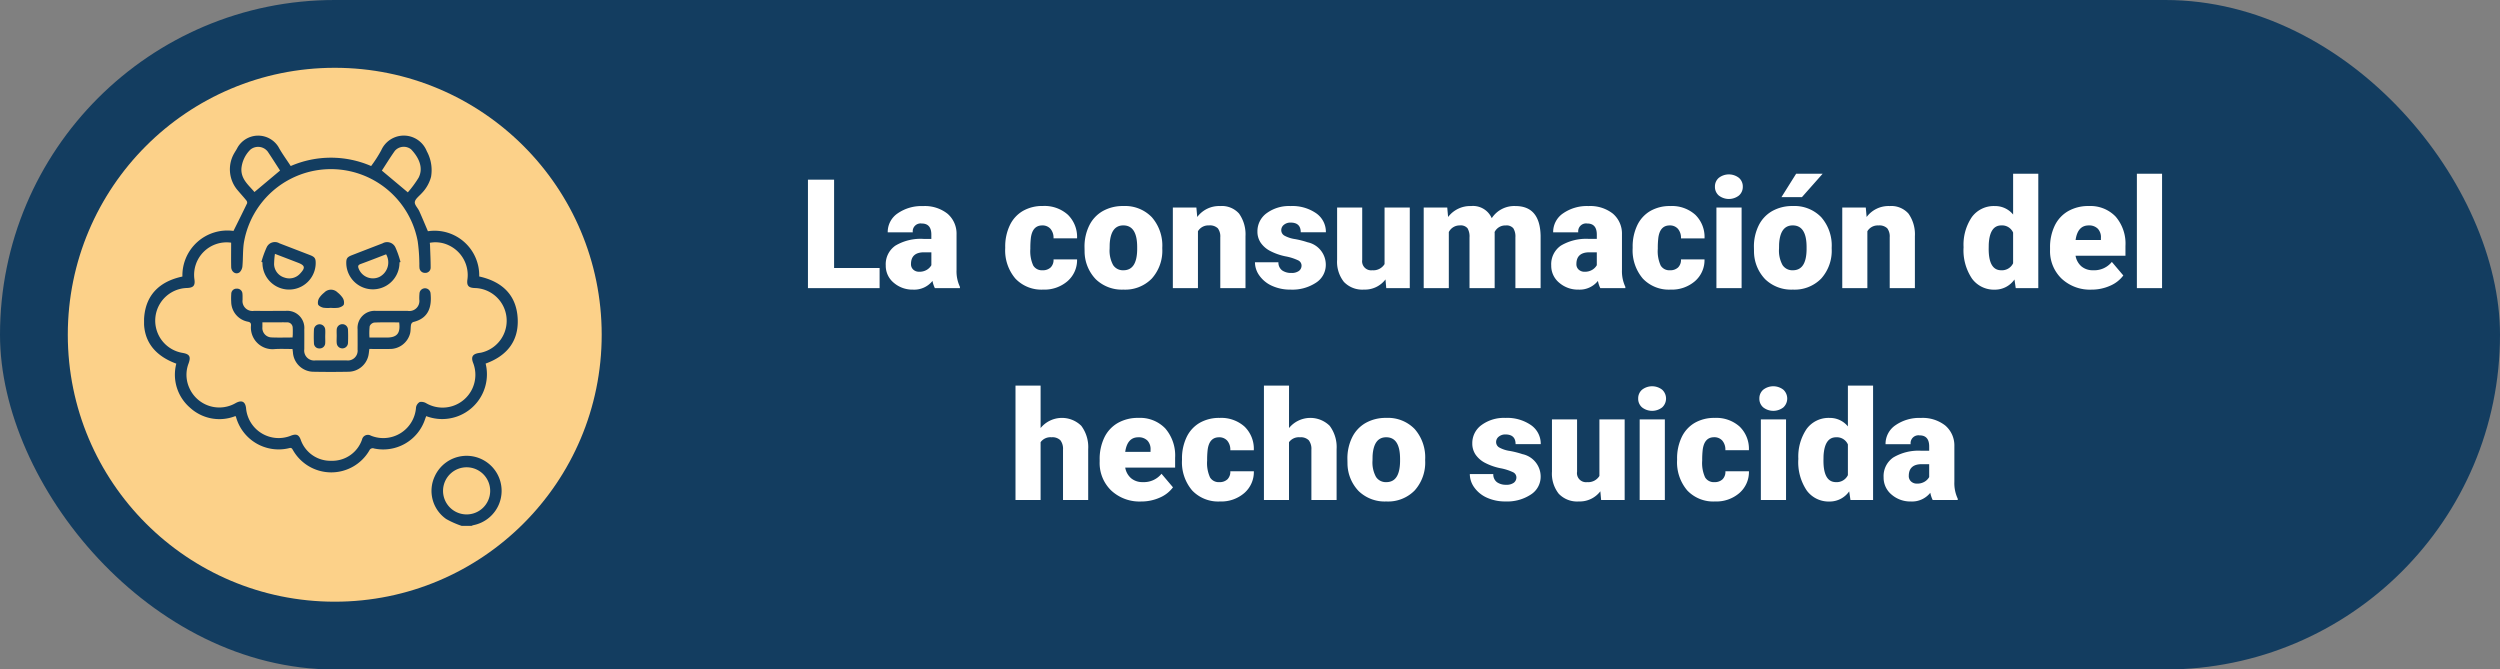 <svg xmlns="http://www.w3.org/2000/svg" xmlns:xlink="http://www.w3.org/1999/xlink" width="295" height="79" viewBox="0 0 295 79">
  <rect x="0" y="0" width="295" height="79" fill="#808080" stroke="none"/>
  <defs>
    <clipPath id="clip-path">
      <rect id="Rectángulo_36062" data-name="Rectángulo 36062" width="44.103" height="46.052" fill="#133d60"/>
    </clipPath>
  </defs>
  <g id="Grupo_134523" data-name="Grupo 134523" transform="translate(-967.256 -9010)">
    <rect id="Rectángulo_35945" data-name="Rectángulo 35945" width="295" height="79" rx="39.5" transform="translate(967.256 9010)" fill="#133d60"/>
    <path id="Trazado_128103" data-name="Trazado 128103" d="M13.679,14.627h5.37V17H10.594V4.2h3.085ZM25.571,17a3.344,3.344,0,0,1-.281-.853A2.754,2.754,0,0,1,23,17.176a3.374,3.374,0,0,1-2.285-.813,2.588,2.588,0,0,1-.94-2.043,2.66,2.66,0,0,1,1.143-2.338,5.821,5.821,0,0,1,3.322-.791h.914v-.5q0-1.316-1.134-1.316a.927.927,0,0,0-1.055,1.042H20.007a2.655,2.655,0,0,1,1.173-2.239,4.931,4.931,0,0,1,2.993-.86,4.323,4.323,0,0,1,2.874.888,3.086,3.086,0,0,1,1.081,2.435v4.21a4.311,4.311,0,0,0,.4,2V17Zm-1.854-1.934a1.652,1.652,0,0,0,.918-.237,1.487,1.487,0,0,0,.523-.536V12.772H24.3q-1.547,0-1.547,1.389a.848.848,0,0,0,.272.655A.986.986,0,0,0,23.716,15.066Zm14.555-.176a1.317,1.317,0,0,0,.967-.338,1.241,1.241,0,0,0,.334-.945h2.777a3.288,3.288,0,0,1-1.121,2.566,4.168,4.168,0,0,1-2.887,1,4.22,4.22,0,0,1-3.27-1.3,5.125,5.125,0,0,1-1.2-3.6v-.123A5.792,5.792,0,0,1,34.408,9.6a3.872,3.872,0,0,1,1.534-1.7,4.573,4.573,0,0,1,2.373-.593,4.116,4.116,0,0,1,2.944,1.028,3.647,3.647,0,0,1,1.09,2.786H39.572A1.626,1.626,0,0,0,39.211,10a1.244,1.244,0,0,0-.967-.4q-1.151,0-1.345,1.468a10.357,10.357,0,0,0-.062,1.283,4.068,4.068,0,0,0,.343,1.986A1.187,1.187,0,0,0,38.271,14.891Zm4.957-2.733a5.613,5.613,0,0,1,.554-2.536,3.96,3.96,0,0,1,1.591-1.709,4.791,4.791,0,0,1,2.435-.6,4.373,4.373,0,0,1,3.366,1.323,5.076,5.076,0,0,1,1.23,3.6v.105a4.925,4.925,0,0,1-1.235,3.529,4.384,4.384,0,0,1-3.344,1.305,4.434,4.434,0,0,1-3.261-1.217,4.761,4.761,0,0,1-1.327-3.3Zm2.962.185a3.538,3.538,0,0,0,.413,1.934,1.376,1.376,0,0,0,1.222.615q1.582,0,1.617-2.435v-.3q0-2.558-1.635-2.558-1.485,0-1.608,2.206ZM56.429,7.49l.1,1.116a3.225,3.225,0,0,1,2.716-1.292,2.713,2.713,0,0,1,2.219.888,4.226,4.226,0,0,1,.76,2.672V17H59.25V11a1.6,1.6,0,0,0-.29-1.059A1.342,1.342,0,0,0,57.906,9.6a1.413,1.413,0,0,0-1.292.686V17H53.652V7.49Zm12.41,6.838a.684.684,0,0,0-.4-.606,6.016,6.016,0,0,0-1.5-.475,6.853,6.853,0,0,1-1.828-.646,3.062,3.062,0,0,1-1.1-.971,2.319,2.319,0,0,1-.378-1.31,2.628,2.628,0,0,1,1.081-2.158,4.453,4.453,0,0,1,2.83-.848,4.934,4.934,0,0,1,3.023.853,2.666,2.666,0,0,1,1.143,2.241H68.743q0-1.143-1.2-1.143a1.194,1.194,0,0,0-.782.259.8.8,0,0,0-.316.646.737.737,0,0,0,.387.642,3.654,3.654,0,0,0,1.235.4,10.671,10.671,0,0,1,1.49.378A2.706,2.706,0,0,1,71.7,14.24a2.491,2.491,0,0,1-1.156,2.118,5.068,5.068,0,0,1-2.993.817,5.172,5.172,0,0,1-2.18-.439,3.645,3.645,0,0,1-1.494-1.2,2.707,2.707,0,0,1-.536-1.591h2.769a1.145,1.145,0,0,0,.439.962,1.808,1.808,0,0,0,1.081.3,1.422,1.422,0,0,0,.91-.246A.787.787,0,0,0,68.839,14.328Zm9.905,1.644a3.054,3.054,0,0,1-2.54,1.2,3,3,0,0,1-2.369-.91,3.826,3.826,0,0,1-.8-2.615V7.49h2.962v6.179a1.065,1.065,0,0,0,1.187,1.222,1.548,1.548,0,0,0,1.45-.729V7.49H81.61V17H78.833ZM86.031,7.49l.1,1.116a3.27,3.27,0,0,1,2.716-1.292,2.407,2.407,0,0,1,2.435,1.433,3.165,3.165,0,0,1,2.795-1.433q2.892,0,2.971,3.5V17H94.073V11a1.813,1.813,0,0,0-.246-1.063,1.048,1.048,0,0,0-.9-.334,1.4,1.4,0,0,0-1.31.782l.009.123V17H88.659V11.015a1.906,1.906,0,0,0-.237-1.081,1.045,1.045,0,0,0-.905-.334,1.42,1.42,0,0,0-1.3.782V17H83.253V7.49ZM104.092,17a3.344,3.344,0,0,1-.281-.853,2.754,2.754,0,0,1-2.285,1.028,3.374,3.374,0,0,1-2.285-.813,2.588,2.588,0,0,1-.94-2.043,2.66,2.66,0,0,1,1.143-2.338,5.821,5.821,0,0,1,3.322-.791h.914v-.5q0-1.316-1.134-1.316a.927.927,0,0,0-1.055,1.042H98.529A2.655,2.655,0,0,1,99.7,8.175a4.931,4.931,0,0,1,2.993-.86,4.323,4.323,0,0,1,2.874.888,3.086,3.086,0,0,1,1.081,2.435v4.21a4.311,4.311,0,0,0,.4,2V17Zm-1.854-1.934a1.652,1.652,0,0,0,.918-.237,1.487,1.487,0,0,0,.523-.536V12.772h-.861q-1.547,0-1.547,1.389a.848.848,0,0,0,.272.655A.986.986,0,0,0,102.238,15.066Zm10.072-.176a1.317,1.317,0,0,0,.967-.338,1.241,1.241,0,0,0,.334-.945h2.777a3.288,3.288,0,0,1-1.121,2.566,4.168,4.168,0,0,1-2.887,1,4.22,4.22,0,0,1-3.27-1.3,5.125,5.125,0,0,1-1.2-3.6v-.123a5.792,5.792,0,0,1,.532-2.544,3.872,3.872,0,0,1,1.534-1.7,4.573,4.573,0,0,1,2.373-.593A4.116,4.116,0,0,1,115.3,8.343a3.647,3.647,0,0,1,1.09,2.786h-2.777A1.626,1.626,0,0,0,113.25,10a1.244,1.244,0,0,0-.967-.4q-1.151,0-1.345,1.468a10.357,10.357,0,0,0-.062,1.283,4.068,4.068,0,0,0,.343,1.986A1.187,1.187,0,0,0,112.31,14.891ZM120.765,17h-2.971V7.49h2.971ZM117.619,5.029a1.334,1.334,0,0,1,.457-1.043,1.934,1.934,0,0,1,2.373,0,1.334,1.334,0,0,1,.457,1.043,1.334,1.334,0,0,1-.457,1.043,1.934,1.934,0,0,1-2.373,0A1.334,1.334,0,0,1,117.619,5.029Zm4.6,7.128a5.613,5.613,0,0,1,.554-2.536,3.96,3.96,0,0,1,1.591-1.709,4.791,4.791,0,0,1,2.435-.6,4.373,4.373,0,0,1,3.366,1.323,5.076,5.076,0,0,1,1.23,3.6v.105a4.925,4.925,0,0,1-1.235,3.529,4.384,4.384,0,0,1-3.344,1.305,4.434,4.434,0,0,1-3.261-1.217,4.761,4.761,0,0,1-1.327-3.3Zm2.962.185a3.538,3.538,0,0,0,.413,1.934,1.376,1.376,0,0,0,1.222.615q1.582,0,1.617-2.435v-.3q0-2.558-1.635-2.558-1.485,0-1.608,2.206ZM127.2,3.5h3.129l-2.443,2.76-2.417,0Zm8.218,3.99.1,1.116a3.225,3.225,0,0,1,2.716-1.292,2.713,2.713,0,0,1,2.219.888,4.226,4.226,0,0,1,.76,2.672V17h-2.971V11a1.6,1.6,0,0,0-.29-1.059,1.342,1.342,0,0,0-1.055-.338,1.413,1.413,0,0,0-1.292.686V17h-2.962V7.49Zm11.54,4.685a5.809,5.809,0,0,1,.976-3.56,3.211,3.211,0,0,1,2.725-1.3,2.731,2.731,0,0,1,2.145,1V3.5h2.971V17h-2.663l-.149-1.02a2.8,2.8,0,0,1-2.32,1.2,3.205,3.205,0,0,1-2.689-1.3A5.993,5.993,0,0,1,146.957,12.175Zm2.962.185q0,2.531,1.477,2.531a1.458,1.458,0,0,0,1.406-.826V10.443a1.419,1.419,0,0,0-1.389-.844q-1.371,0-1.485,2.215Zm12.138,4.816a4.889,4.889,0,0,1-3.542-1.305,4.507,4.507,0,0,1-1.354-3.4v-.246a5.84,5.84,0,0,1,.541-2.575,3.955,3.955,0,0,1,1.578-1.727,4.763,4.763,0,0,1,2.461-.611A4.117,4.117,0,0,1,164.9,8.558a4.887,4.887,0,0,1,1.16,3.467v1.151h-5.889a2.135,2.135,0,0,0,.694,1.257,2.066,2.066,0,0,0,1.389.457,2.662,2.662,0,0,0,2.2-.984l1.354,1.6a3.784,3.784,0,0,1-1.569,1.217A5.3,5.3,0,0,1,162.056,17.176ZM161.722,9.6q-1.3,0-1.547,1.723h2.988v-.229a1.467,1.467,0,0,0-.36-1.1A1.434,1.434,0,0,0,161.722,9.6Zm8.657,7.4h-2.971V3.5h2.971ZM38.047,33.51a3.251,3.251,0,0,1,4.8-.264A4.186,4.186,0,0,1,43.663,36v6H40.692V36.067a1.674,1.674,0,0,0-.308-1.112,1.322,1.322,0,0,0-1.046-.356,1.424,1.424,0,0,0-1.292.58V42H35.085V28.5h2.962Zm11.865,8.666a4.889,4.889,0,0,1-3.542-1.305,4.507,4.507,0,0,1-1.354-3.4v-.246a5.84,5.84,0,0,1,.541-2.575,3.955,3.955,0,0,1,1.578-1.727,4.763,4.763,0,0,1,2.461-.611,4.117,4.117,0,0,1,3.164,1.244,4.887,4.887,0,0,1,1.16,3.467v1.151H48.031a2.135,2.135,0,0,0,.694,1.257,2.066,2.066,0,0,0,1.389.457,2.662,2.662,0,0,0,2.2-.984l1.354,1.6A3.784,3.784,0,0,1,52.1,41.723,5.3,5.3,0,0,1,49.912,42.176ZM49.578,34.6q-1.3,0-1.547,1.723H51.02v-.229a1.467,1.467,0,0,0-.36-1.1A1.434,1.434,0,0,0,49.578,34.6Zm9.554,5.291a1.317,1.317,0,0,0,.967-.338,1.241,1.241,0,0,0,.334-.945H63.21a3.288,3.288,0,0,1-1.121,2.566,4.168,4.168,0,0,1-2.887,1,4.22,4.22,0,0,1-3.27-1.3,5.125,5.125,0,0,1-1.2-3.6v-.123a5.792,5.792,0,0,1,.532-2.544,3.872,3.872,0,0,1,1.534-1.7,4.573,4.573,0,0,1,2.373-.593,4.116,4.116,0,0,1,2.944,1.028,3.647,3.647,0,0,1,1.09,2.786H60.433A1.626,1.626,0,0,0,60.072,35a1.244,1.244,0,0,0-.967-.4q-1.151,0-1.345,1.468a10.357,10.357,0,0,0-.062,1.283,4.068,4.068,0,0,0,.343,1.986A1.187,1.187,0,0,0,59.132,39.891Zm8.227-6.381a3.251,3.251,0,0,1,4.8-.264A4.186,4.186,0,0,1,72.975,36v6H70V36.067a1.674,1.674,0,0,0-.308-1.112A1.322,1.322,0,0,0,68.65,34.6a1.424,1.424,0,0,0-1.292.58V42H64.4V28.5h2.962Zm6.891,3.647a5.613,5.613,0,0,1,.554-2.536,3.96,3.96,0,0,1,1.591-1.709,4.791,4.791,0,0,1,2.435-.6,4.373,4.373,0,0,1,3.366,1.323,5.076,5.076,0,0,1,1.23,3.6v.105a4.925,4.925,0,0,1-1.235,3.529,4.384,4.384,0,0,1-3.344,1.305,4.434,4.434,0,0,1-3.261-1.217,4.761,4.761,0,0,1-1.327-3.3Zm2.962.185a3.538,3.538,0,0,0,.413,1.934,1.376,1.376,0,0,0,1.222.615q1.582,0,1.617-2.435v-.3q0-2.558-1.635-2.558-1.485,0-1.608,2.206Zm16.98,1.986a.684.684,0,0,0-.4-.606,6.016,6.016,0,0,0-1.5-.475,6.853,6.853,0,0,1-1.828-.646,3.062,3.062,0,0,1-1.1-.971,2.319,2.319,0,0,1-.378-1.31,2.628,2.628,0,0,1,1.081-2.158,4.453,4.453,0,0,1,2.83-.848,4.934,4.934,0,0,1,3.023.853,2.666,2.666,0,0,1,1.143,2.241H94.095q0-1.143-1.2-1.143a1.194,1.194,0,0,0-.782.259.8.8,0,0,0-.316.646.737.737,0,0,0,.387.642,3.654,3.654,0,0,0,1.235.4,10.671,10.671,0,0,1,1.49.378,2.706,2.706,0,0,1,2.145,2.646,2.491,2.491,0,0,1-1.156,2.118,5.068,5.068,0,0,1-2.993.817,5.172,5.172,0,0,1-2.18-.439,3.645,3.645,0,0,1-1.494-1.2,2.707,2.707,0,0,1-.536-1.591h2.769a1.145,1.145,0,0,0,.439.962,1.808,1.808,0,0,0,1.081.3,1.422,1.422,0,0,0,.91-.246A.787.787,0,0,0,94.191,39.328Zm9.905,1.644a3.054,3.054,0,0,1-2.54,1.2,3,3,0,0,1-2.369-.91,3.826,3.826,0,0,1-.8-2.615V32.49h2.962v6.179a1.065,1.065,0,0,0,1.187,1.222,1.548,1.548,0,0,0,1.45-.729V32.49h2.979V42h-2.777ZM111.708,42h-2.971V32.49h2.971Zm-3.146-11.971a1.334,1.334,0,0,1,.457-1.043,1.934,1.934,0,0,1,2.373,0,1.42,1.42,0,0,1,0,2.087,1.934,1.934,0,0,1-2.373,0A1.334,1.334,0,0,1,108.562,30.029Zm8.991,9.861a1.317,1.317,0,0,0,.967-.338,1.241,1.241,0,0,0,.334-.945h2.777a3.288,3.288,0,0,1-1.121,2.566,4.168,4.168,0,0,1-2.887,1,4.22,4.22,0,0,1-3.27-1.3,5.125,5.125,0,0,1-1.2-3.6v-.123a5.792,5.792,0,0,1,.532-2.544,3.872,3.872,0,0,1,1.534-1.7,4.573,4.573,0,0,1,2.373-.593,4.116,4.116,0,0,1,2.944,1.028,3.647,3.647,0,0,1,1.09,2.786h-2.777a1.626,1.626,0,0,0-.36-1.134,1.244,1.244,0,0,0-.967-.4q-1.151,0-1.345,1.468a10.357,10.357,0,0,0-.062,1.283,4.068,4.068,0,0,0,.343,1.986A1.187,1.187,0,0,0,117.553,39.891ZM126.008,42h-2.971V32.49h2.971Zm-3.146-11.971a1.334,1.334,0,0,1,.457-1.043,1.934,1.934,0,0,1,2.373,0,1.42,1.42,0,0,1,0,2.087,1.934,1.934,0,0,1-2.373,0A1.334,1.334,0,0,1,122.861,30.029Zm4.6,7.146a5.809,5.809,0,0,1,.976-3.56,3.211,3.211,0,0,1,2.725-1.3,2.731,2.731,0,0,1,2.145,1V28.5h2.971V42H133.61l-.149-1.02a2.8,2.8,0,0,1-2.32,1.2,3.205,3.205,0,0,1-2.689-1.3A5.993,5.993,0,0,1,127.458,37.175Zm2.962.185q0,2.531,1.477,2.531a1.458,1.458,0,0,0,1.406-.826V35.443a1.419,1.419,0,0,0-1.389-.844q-1.371,0-1.485,2.215ZM143.313,42a3.344,3.344,0,0,1-.281-.853,2.754,2.754,0,0,1-2.285,1.028,3.374,3.374,0,0,1-2.285-.813,2.588,2.588,0,0,1-.94-2.043,2.66,2.66,0,0,1,1.143-2.338,5.821,5.821,0,0,1,3.322-.791h.914v-.5q0-1.316-1.134-1.316a.927.927,0,0,0-1.055,1.042H137.75a2.655,2.655,0,0,1,1.173-2.239,4.931,4.931,0,0,1,2.993-.86,4.323,4.323,0,0,1,2.874.888,3.086,3.086,0,0,1,1.081,2.435v4.21a4.311,4.311,0,0,0,.4,2V42Zm-1.854-1.934a1.652,1.652,0,0,0,.918-.237,1.487,1.487,0,0,0,.523-.536V37.772h-.861q-1.547,0-1.547,1.389a.848.848,0,0,0,.272.655A.986.986,0,0,0,141.459,40.066Z" transform="translate(1052 9027)" fill="#fff"/>
    <g id="Grupo_134454" data-name="Grupo 134454" transform="translate(26 12)">
      <circle id="Elipse_4924" data-name="Elipse 4924" cx="31.5" cy="31.5" r="31.5" transform="translate(949.256 9006)" fill="#fcd189"/>
      <g id="Grupo_134453" data-name="Grupo 134453" transform="translate(958.256 9014)">
        <g id="Grupo_134452" data-name="Grupo 134452" clip-path="url(#clip-path)">
          <path id="Trazado_127945" data-name="Trazado 127945" d="M115.347,132.78a10.361,10.361,0,0,1-1.822-.807,4.044,4.044,0,0,1-1.358-5.03,4.131,4.131,0,1,1,4.551,5.757,1.148,1.148,0,0,0-.2.08Zm3.365-4.084a2.781,2.781,0,1,0-2.855,2.733,2.781,2.781,0,0,0,2.855-2.733" transform="translate(-77.871 -86.728)" fill="#133d60"/>
          <path id="Trazado_127946" data-name="Trazado 127946" d="M10.547,11.259c.552-1.111,1.092-2.189,1.614-3.276a.417.417,0,0,0-.1-.339c-.321-.4-.665-.772-.992-1.162a3.786,3.786,0,0,1-.409-4.436c.118-.208.259-.405.362-.62a2.811,2.811,0,0,1,4.826-.1c.421.773.951,1.485,1.458,2.267a11.918,11.918,0,0,1,9.487,0A15.092,15.092,0,0,0,27.99,1.729a2.913,2.913,0,0,1,5.373.122,4.641,4.641,0,0,1,.5,3.022,4.416,4.416,0,0,1-1.131,1.962c-.291.32-.731.639-.783,1-.048.331.361.715.531,1.092.343.761.661,1.534,1.014,2.359a5.27,5.27,0,0,1,6.054,5.338c2.724.607,4.436,2.215,4.544,5.064.1,2.638-1.347,4.336-3.788,5.215a5.282,5.282,0,0,1-7.01,6.2c-.045.12-.095.24-.136.362a5.2,5.2,0,0,1-6.007,3.46.438.438,0,0,0-.57.235,5.2,5.2,0,0,1-9-.025c-.1-.166-.157-.334-.434-.26a5.215,5.215,0,0,1-6.3-3.68c-.007-.026-.032-.048-.065-.1a5.123,5.123,0,0,1-5.356-.983,5.14,5.14,0,0,1-1.621-5.2c-2.6-.954-4.053-2.788-3.781-5.6.257-2.644,1.94-4.138,4.5-4.679a5.307,5.307,0,0,1,6.016-5.384m-.27,1.386a3.836,3.836,0,0,0-4.33,4.313c.111.747-.112,1.01-.882,1.036a3.856,3.856,0,0,0-.518,7.658c.832.14,1.005.442.712,1.244a3.734,3.734,0,0,0,.087,2.886,3.86,3.86,0,0,0,5.482,1.786c.7-.385,1.127-.172,1.213.6A3.861,3.861,0,0,0,17.355,35.4c.593-.223.887-.114,1.109.434a3.709,3.709,0,0,0,3.619,2.539,3.707,3.707,0,0,0,3.639-2.51.705.705,0,0,1,1.037-.458,3.871,3.871,0,0,0,5.332-3.335.9.9,0,0,1,.445-.634,1.122,1.122,0,0,1,.785.163,3.871,3.871,0,0,0,5.5-4.8c-.255-.678-.053-1.019.66-1.141.118-.02.238-.031.354-.06a3.859,3.859,0,0,0-.8-7.609c-.765-.025-.987-.289-.875-1.041a3.875,3.875,0,0,0-2.172-3.985,3.638,3.638,0,0,0-2.272-.311c.012.123.025.211.028.3.028.868.073,1.735.073,2.6a.62.62,0,0,1-.659.649.646.646,0,0,1-.665-.649c-.019-.193,0-.39-.012-.584a20.136,20.136,0,0,0-.192-2.5,10.416,10.416,0,0,0-20.521.235c-.123.886-.081,1.793-.16,2.687a1.132,1.132,0,0,1-.322.729c-.428.342-.993-.01-1.006-.614-.02-.94-.005-1.882-.005-2.864m5.772-8.516c-.465-.716-.942-1.477-1.444-2.221a1.431,1.431,0,0,0-2.062-.243,3.589,3.589,0,0,0-1.055,2.227c-.062,1.283.886,1.977,1.538,2.773l3.024-2.536M31.124,6.7a13.033,13.033,0,0,0,1.264-1.717c.649-1.243-.048-2.494-.886-3.366a1.4,1.4,0,0,0-1.91.182c-.551.779-1.05,1.594-1.532,2.333L31.124,6.7" transform="translate(0 -0.001)" fill="#133d60"/>
          <path id="Trazado_127947" data-name="Trazado 127947" d="M41.1,66.559c-.7,0-1.385-.032-2.068.006a2.553,2.553,0,0,1-2.839-2.775c.018-.27-.067-.39-.349-.451A2.411,2.411,0,0,1,33.86,61a7.29,7.29,0,0,1,.006-.942.615.615,0,0,1,.64-.62.632.632,0,0,1,.681.626c.022.223.01.449.014.673a1.173,1.173,0,0,0,1.328,1.325c1.243.005,2.487,0,3.73,0a2.019,2.019,0,0,1,2.224,2.187c.009.779,0,1.558,0,2.336a1.169,1.169,0,0,0,1.332,1.319q1.82.008,3.64,0a1.16,1.16,0,0,0,1.317-1.29c.011-.793,0-1.587,0-2.381a2.014,2.014,0,0,1,2.194-2.171c1.243,0,2.486,0,3.73,0a1.182,1.182,0,0,0,1.358-1.341,6.3,6.3,0,0,1,.026-.762.656.656,0,0,1,1.3.005c.145,1.415-.08,2.948-2.046,3.412a.466.466,0,0,0-.256.322c-.061.336-.026.693-.11,1.022a2.454,2.454,0,0,1-2.425,1.835c-.791.014-1.582,0-2.382,0-.044.306-.06.576-.125.834a2.447,2.447,0,0,1-2.367,1.855c-1.362.025-2.726.028-4.089,0a2.447,2.447,0,0,1-2.438-2.294c-.012-.117-.03-.234-.051-.394m.009-1.358c.011-.175.025-.293.025-.411,0-.24.011-.48-.009-.718a.642.642,0,0,0-.7-.655c-.449-.012-.9,0-1.348,0H37.54c0,.233,0,.4,0,.56A1.11,1.11,0,0,0,38.6,65.192c.819.039,1.641.009,2.511.009M53.68,63.418c-1,0-1.973-.024-2.942.02a.727.727,0,0,0-.539.43,7.489,7.489,0,0,0-.025,1.342h2.012c1.238,0,1.665-.495,1.494-1.792" transform="translate(-23.577 -41.377)" fill="#133d60"/>
          <path id="Trazado_127948" data-name="Trazado 127948" d="M45.629,43.792a11.28,11.28,0,0,1,.627-1.737,1.062,1.062,0,0,1,1.5-.463q1.8.692,3.6,1.387c.582.225.693.4.679,1.006a3.14,3.14,0,1,1-6.279-.15l-.124-.043m1.594-.954a9.914,9.914,0,0,0-.1,1.246,1.7,1.7,0,0,0,1.227,1.551,1.715,1.715,0,0,0,1.879-.508c.6-.649.538-.927-.262-1.236-.874-.338-1.749-.672-2.74-1.053" transform="translate(-31.784 -28.882)" fill="#133d60"/>
          <path id="Trazado_127949" data-name="Trazado 127949" d="M84.911,43.837a3.14,3.14,0,0,1-6.276.2c-.024-.649.082-.815.678-1.046q1.8-.7,3.6-1.391a1.079,1.079,0,0,1,1.527.5,10.963,10.963,0,0,1,.593,1.705l-.117.039m-1.582-.952c-1.013.388-2,.779-2.993,1.139-.326.118-.359.27-.239.565a1.805,1.805,0,0,0,2.416.977,1.923,1.923,0,0,0,.816-2.681" transform="translate(-54.772 -28.885)" fill="#133d60"/>
          <path id="Trazado_127950" data-name="Trazado 127950" d="M69.111,62.063a3.928,3.928,0,0,1-.893-.016c-.235-.056-.552-.211-.622-.4a1.064,1.064,0,0,1,.149-.765,2.808,2.808,0,0,1,.58-.619,1.093,1.093,0,0,1,1.571-.02,2.867,2.867,0,0,1,.611.651,1.036,1.036,0,0,1,.132.769c-.075.188-.4.332-.634.386a4.04,4.04,0,0,1-.894.015" transform="translate(-47.066 -41.737)" fill="#133d60"/>
          <path id="Trazado_127951" data-name="Trazado 127951" d="M67.339,74.819c0,.254.017.509,0,.761a.644.644,0,0,1-.687.621.615.615,0,0,1-.642-.617c-.029-.536-.025-1.076,0-1.612a.666.666,0,0,1,1.329,0c.025.282,0,.567,0,.851" transform="translate(-45.964 -51.086)" fill="#133d60"/>
          <path id="Trazado_127952" data-name="Trazado 127952" d="M74.9,74.774c0-.269-.019-.54,0-.806a.666.666,0,0,1,1.33,0c.024.537.024,1.076,0,1.613a.666.666,0,0,1-1.328,0c-.027-.266-.005-.537-.005-.806" transform="translate(-52.168 -51.086)" fill="#133d60"/>
        </g>
      </g>
    </g>
  </g>
</svg>
